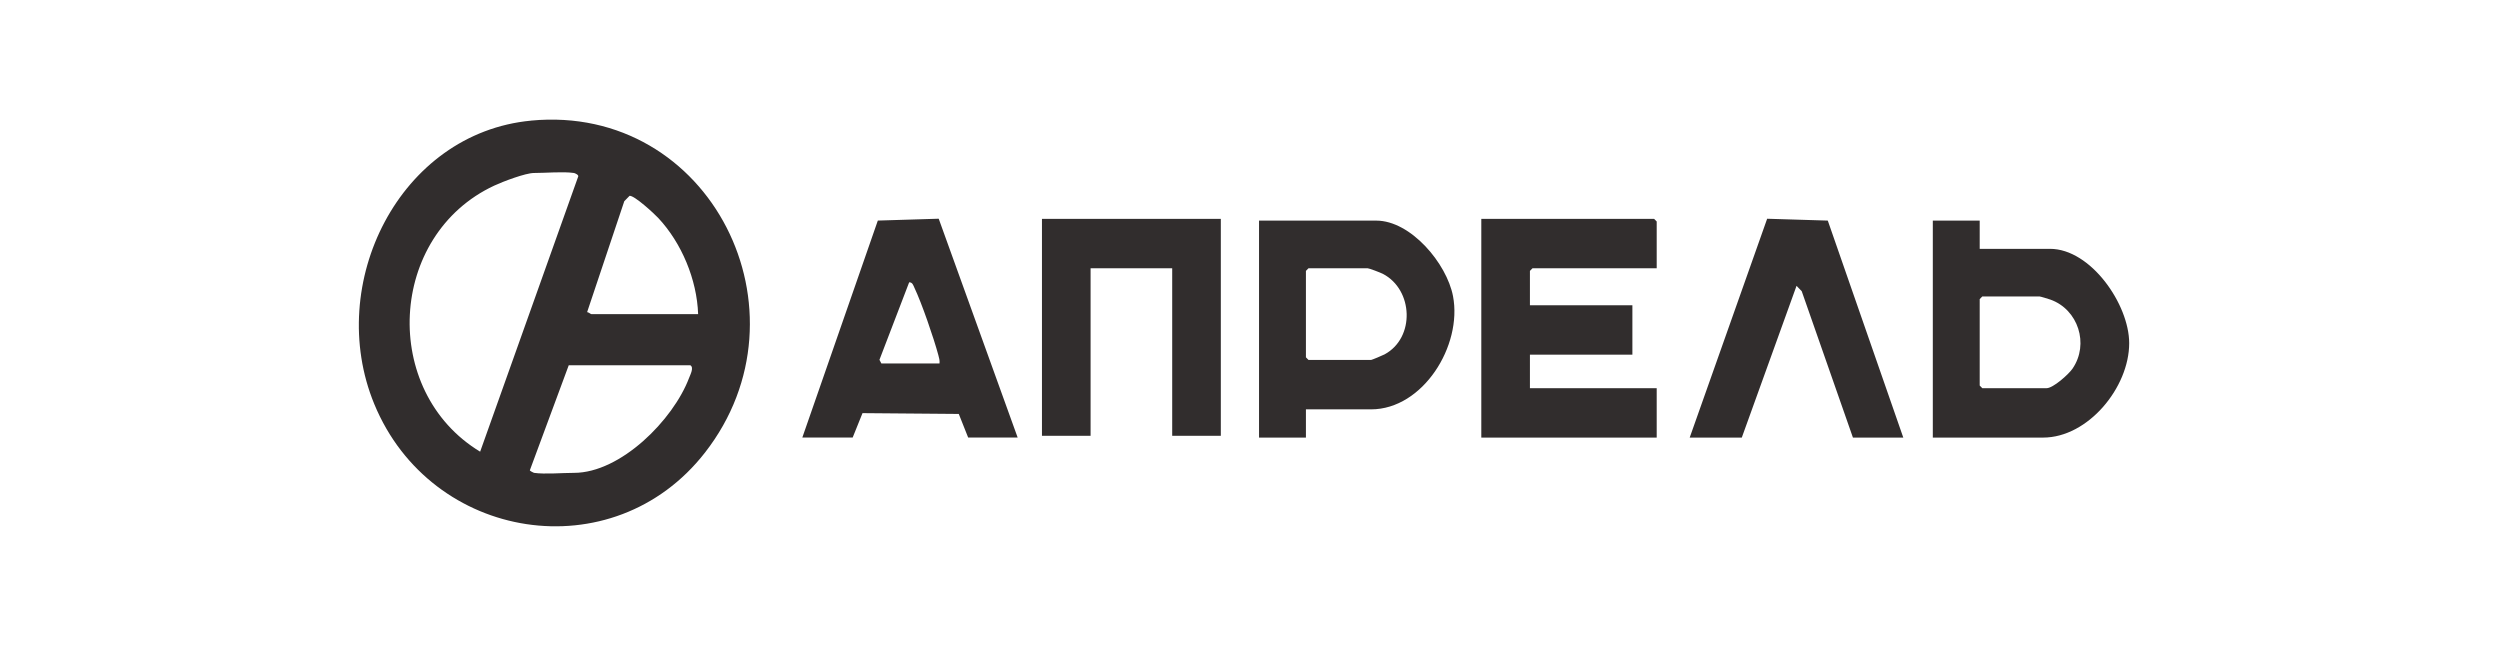 <svg width="209" height="54" fill="none" xmlns="http://www.w3.org/2000/svg"><path d="M44.397 10.082C59.428 8.658 68.095 26.08 58.94 37.832c-7.69 9.872-22.91 7.438-27.65-4.052-4.15-10.06 2.105-22.654 13.107-23.695v-.003zm3.586 4.38c-.9-.133-2.361 0-3.34 0-.714 0-2.604.72-3.318 1.053-8.906 4.144-9.53 17.194-1.185 22.246l8.182-22.96c.125-.177-.281-.33-.34-.34zm10.38 11.797c-.1-2.887-1.382-5.954-3.337-8.04-.357-.38-1.989-1.887-2.395-1.849l-.441.451-3.107 9.273c.116.003.296.165.348.165h8.932zm-13.72 13.272c.91.13 2.358 0 3.34 0 3.899 0 8.292-4.418 9.619-7.925.119-.312.43-.888.107-1.07H47.547l-3.252 8.78c0 .053.31.21.348.215zM138.5 22.425h-10.38l-.218.221v2.876h8.566v4.129h-8.566v2.802H138.5v4.129h-14.663V18.296h14.446l.217.221v3.908zm-29.325 11.797v2.36h-3.92V18.443h9.799c2.889 0 5.891 3.578 6.417 6.312.796 4.138-2.512 9.467-6.852 9.467h-5.444zm.217-11.797l-.217.221v7.226l.217.221h5.227c.061 0 .99-.39 1.135-.469 2.558-1.383 2.404-5.403-.145-6.73-.195-.1-1.15-.469-1.281-.469h-4.936zm56.111-3.982v2.36h5.88c3.406 0 6.617 4.645 6.617 7.89 0 3.7-3.441 7.889-7.198 7.889h-9.219V18.443h3.92zm.218 6.341l-.218.222v7.225l.218.222h5.371c.552 0 1.841-1.156 2.169-1.631 1.417-2.065.468-4.952-1.846-5.775-.145-.053-.834-.262-.903-.262h-4.791zM67.073 36.582l6.313-18.142 5.09-.156 6.6 18.295h-4.138l-.784-1.973-8.049-.068-.822 2.04h-4.21v.004zm11.47-6.194c.031-.25-.036-.472-.1-.71-.377-1.407-1.387-4.345-2.003-5.634-.099-.206-.148-.442-.433-.445l-2.485 6.482.16.304h4.863l-.003.003zm23.518-12.092v18.138h-4.065V22.425h-6.823v14.01h-4.065v-18.14h14.953zm57.054 18.286h-4.21l-4.282-12.24-.433-.445-4.576 12.685h-4.355l6.475-18.295 5.069.154 6.312 18.14z" fill="#312D2D"/></svg>